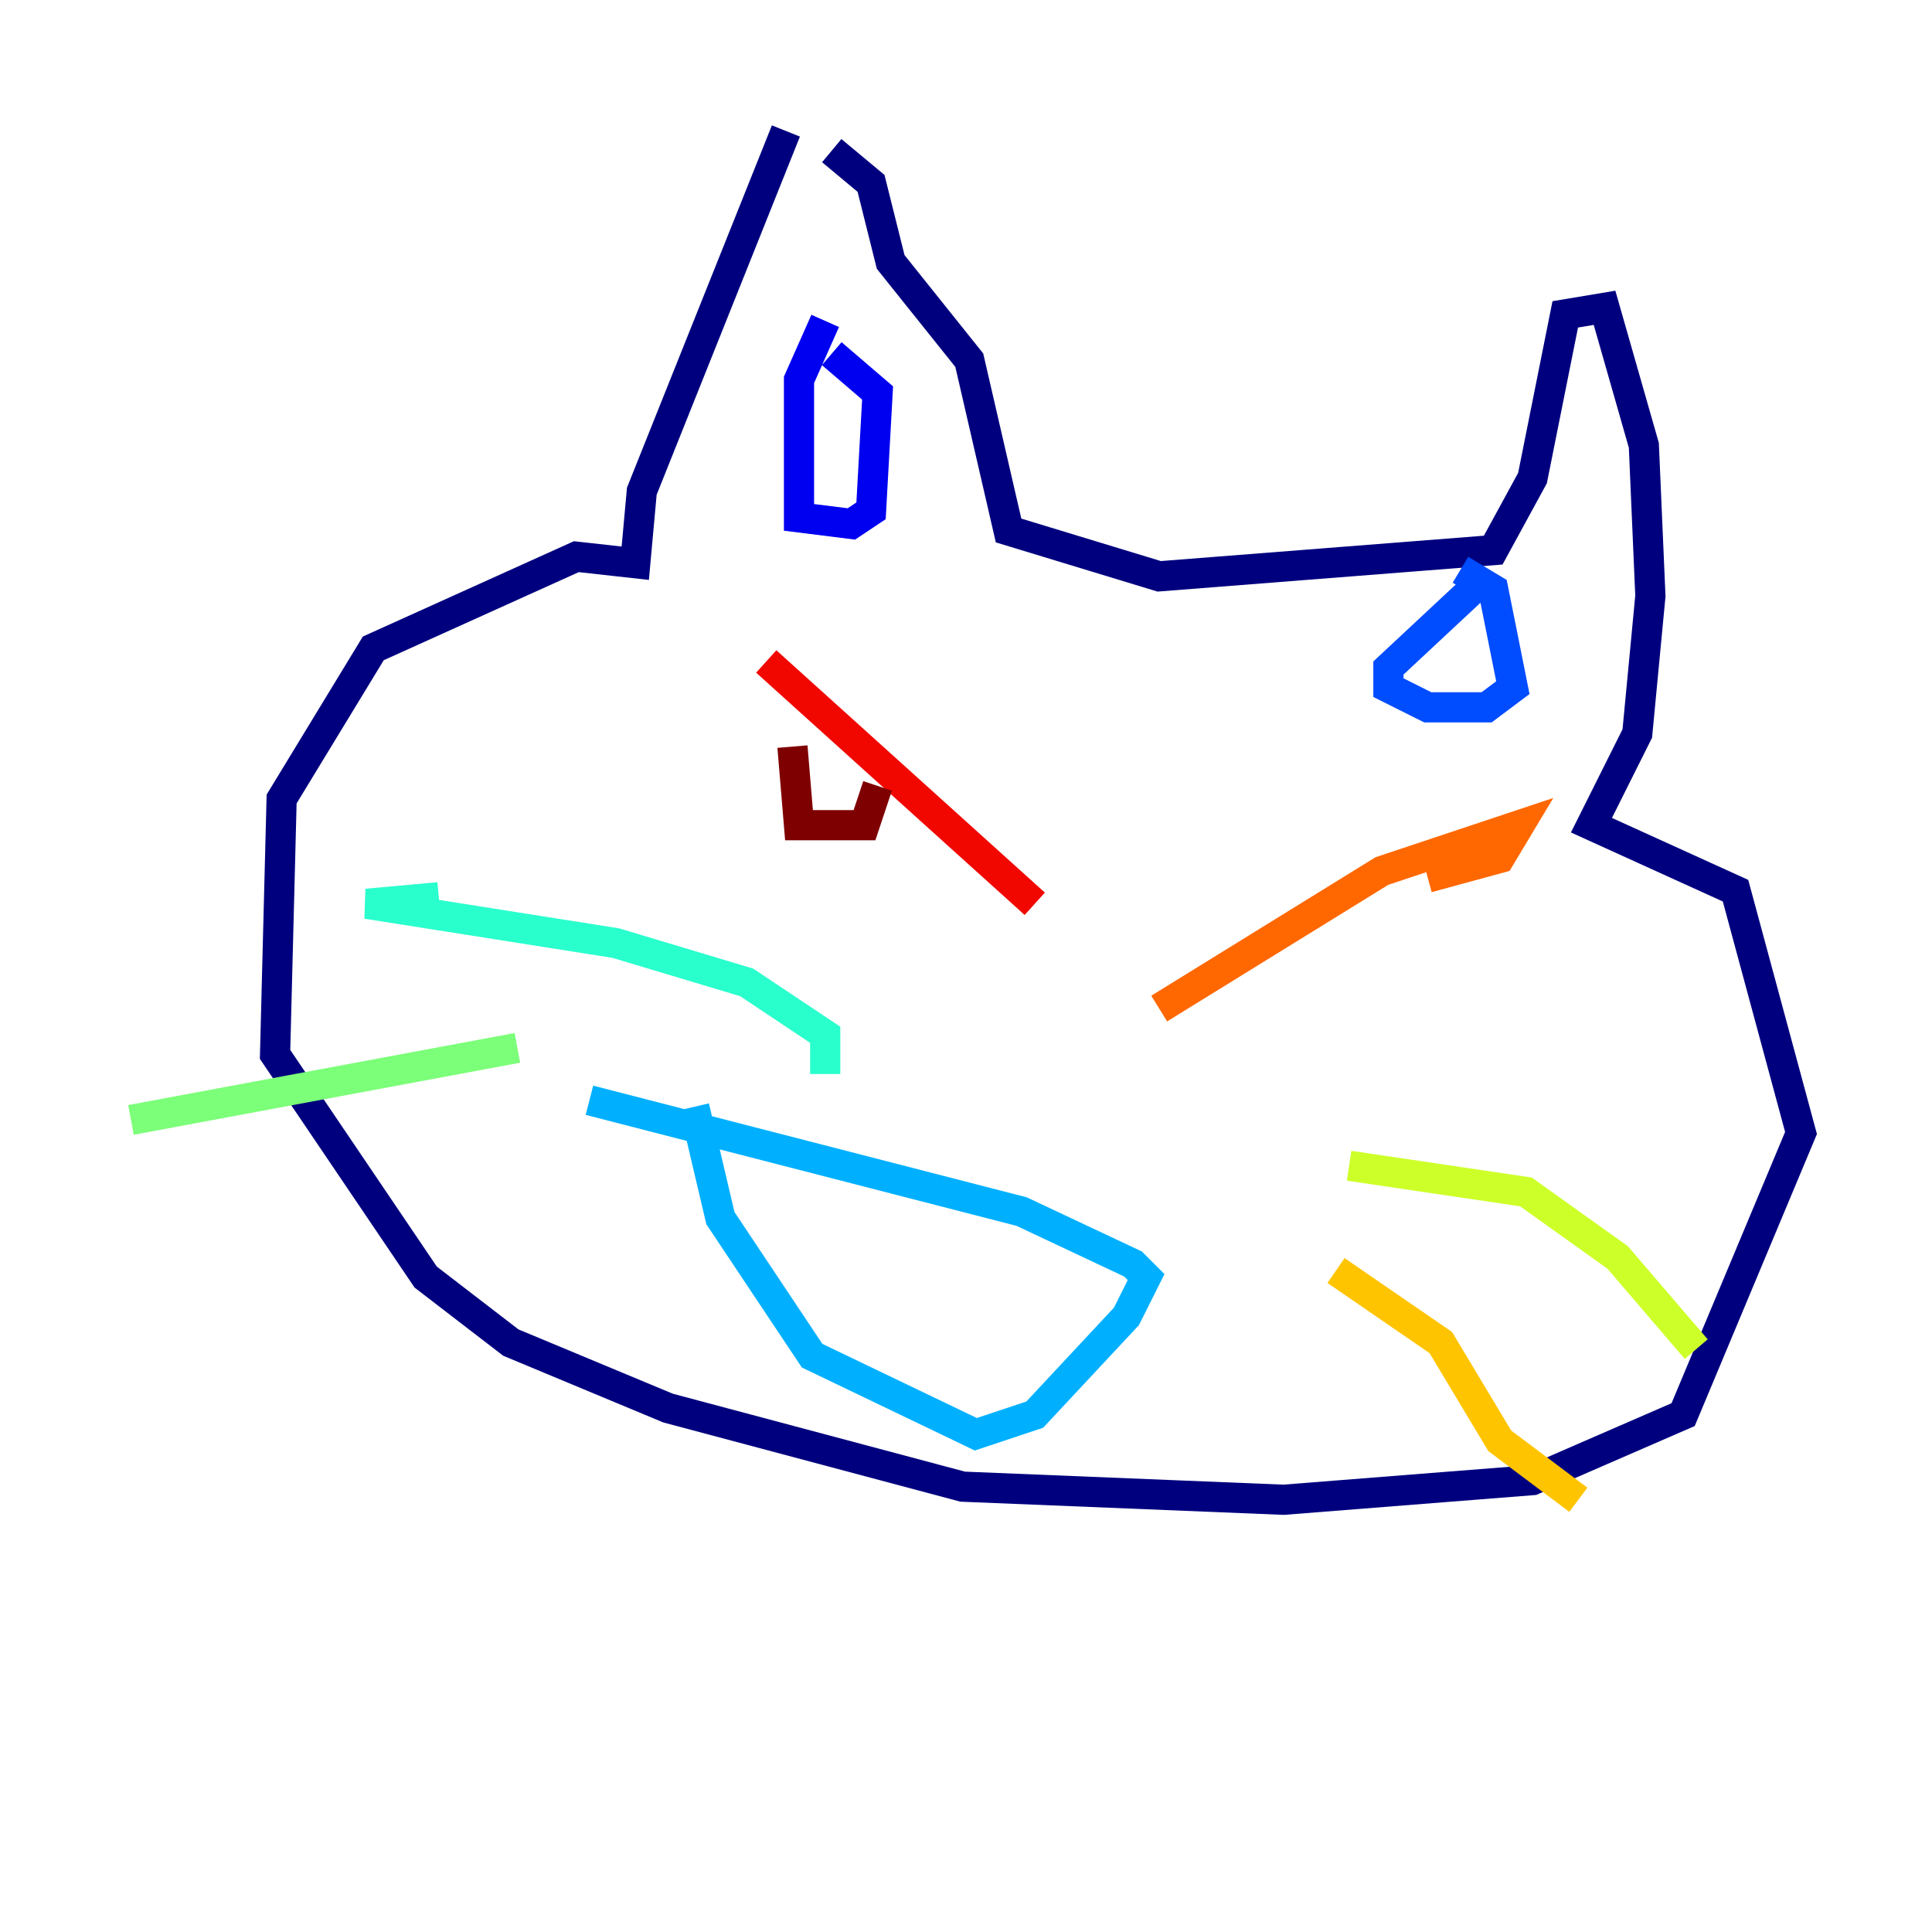 <?xml version="1.0" encoding="utf-8" ?>
<svg baseProfile="tiny" height="128" version="1.2" viewBox="0,0,128,128" width="128" xmlns="http://www.w3.org/2000/svg" xmlns:ev="http://www.w3.org/2001/xml-events" xmlns:xlink="http://www.w3.org/1999/xlink"><defs /><polyline fill="none" points="52.068,8.678 42.522,32.542 42.088,37.315 38.183,36.881 24.732,42.956 18.658,52.936 18.224,69.858 28.203,84.61 33.844,88.949 44.258,93.288 63.783,98.495 85.044,99.363 101.532,98.061 111.512,93.722 119.322,75.064 114.983,59.01 105.437,54.671 108.475,48.597 109.342,39.485 108.909,29.505 106.305,20.393 103.702,20.827 101.532,31.675 98.929,36.447 76.8,38.183 66.82,35.146 64.217,23.864 59.01,17.356 57.709,12.149 55.105,9.98" stroke="#00007f" stroke-width="2" /><polyline fill="none" points="54.671,21.261 52.936,25.166 52.936,34.278 56.407,34.712 57.709,33.844 58.142,26.034 55.105,23.43" stroke="#0000f1" stroke-width="2" /><polyline fill="none" points="98.495,38.183 91.986,44.258 91.986,45.559 94.59,46.861 98.495,46.861 100.231,45.559 98.929,39.051 96.759,37.749" stroke="#004cff" stroke-width="2" /><polyline fill="none" points="39.051,72.895 67.688,80.271 75.064,83.742 75.932,84.61 74.63,87.214 68.556,93.722 64.651,95.024 53.803,89.817 47.729,80.705 45.993,73.329" stroke="#00b0ff" stroke-width="2" /><polyline fill="none" points="54.671,71.159 54.671,68.556 49.464,65.085 40.786,62.481 24.298,59.878 29.071,59.444" stroke="#29ffcd" stroke-width="2" /><polyline fill="none" points="34.278,69.424 8.678,74.197" stroke="#7cff79" stroke-width="2" /><polyline fill="none" points="89.383,77.234 101.098,78.969 107.173,83.308 112.38,89.383" stroke="#cdff29" stroke-width="2" /><polyline fill="none" points="88.515,84.176 95.458,88.949 99.363,95.458 104.57,99.363" stroke="#ffc400" stroke-width="2" /><polyline fill="none" points="76.8,66.82 91.552,57.709 100.664,54.671 99.363,56.841 94.59,58.142" stroke="#ff6700" stroke-width="2" /><polyline fill="none" points="68.556,59.878 50.766,43.824" stroke="#f10700" stroke-width="2" /><polyline fill="none" points="52.502,49.464 52.936,54.671 57.275,54.671 58.142,52.068" stroke="#7f0000" stroke-width="2" /></svg>